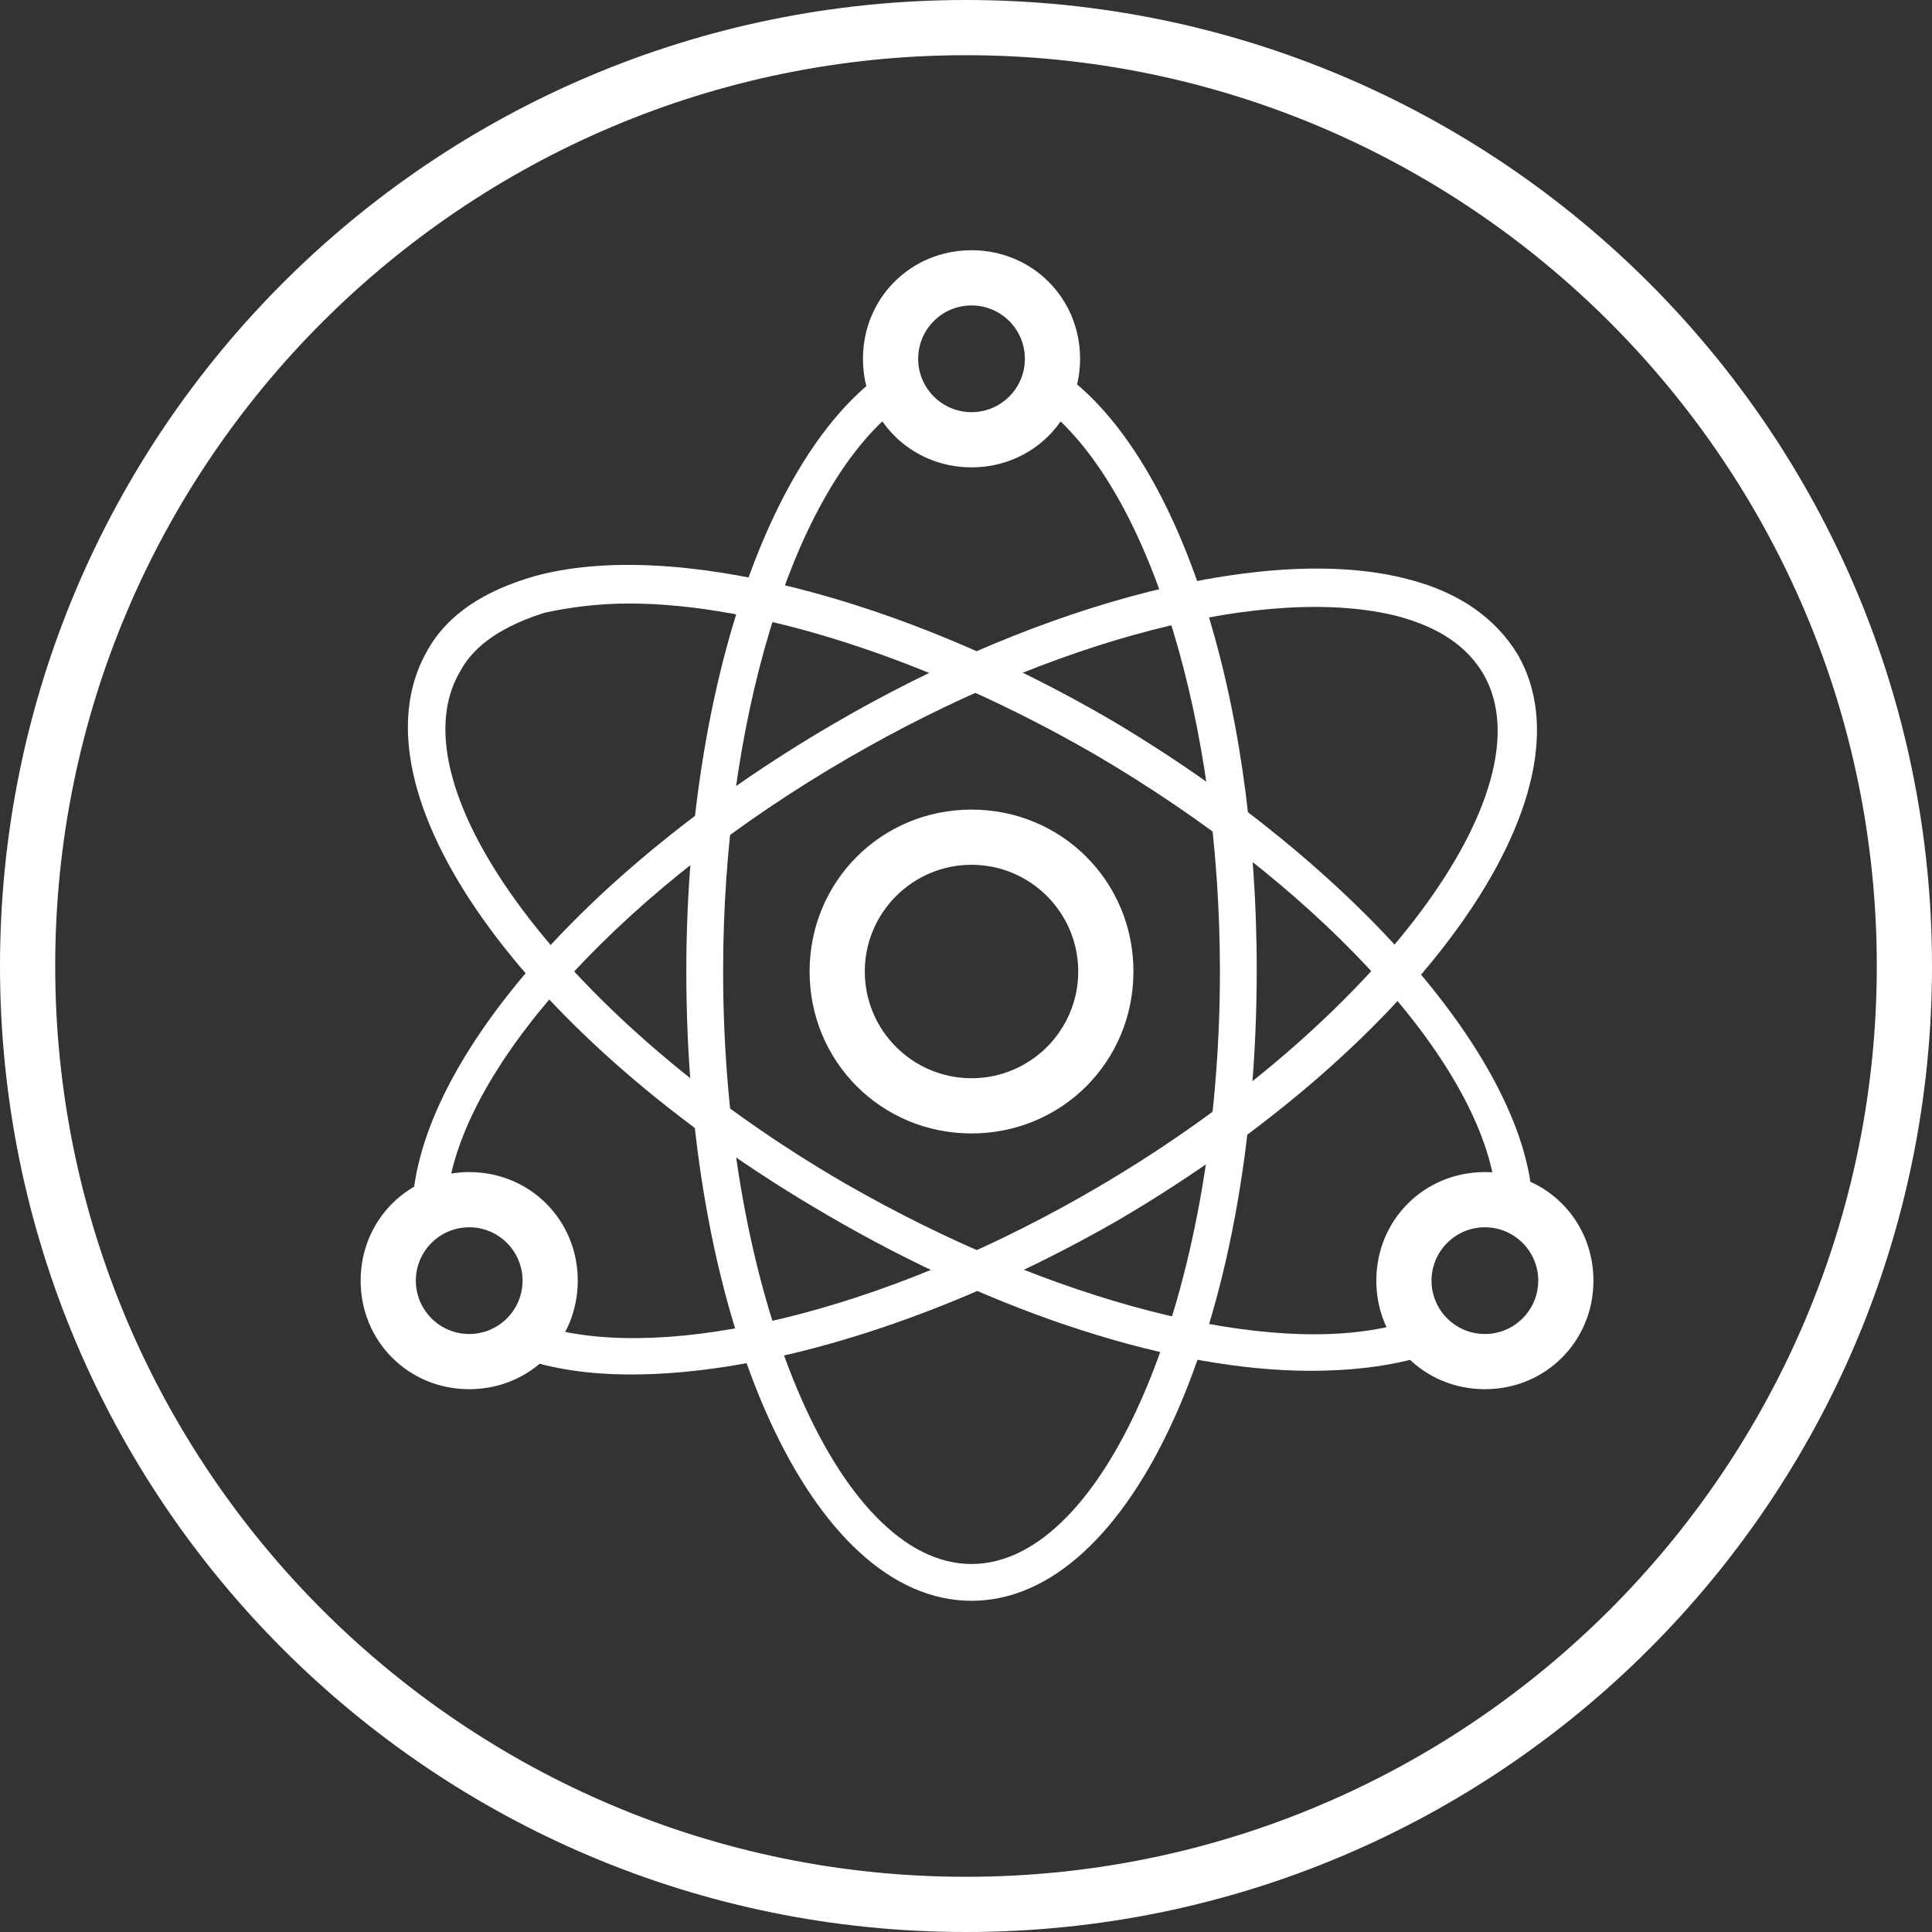 <?xml version="1.0" encoding="utf-8"?>
<!-- Generator: Adobe Illustrator 21.0.0, SVG Export Plug-In . SVG Version: 6.00 Build 0)  -->
<svg version="1.1" id="Layer_1" xmlns="http://www.w3.org/2000/svg" xmlns:xlink="http://www.w3.org/1999/xlink" x="0px" y="0px"
	 viewBox="0 0 105 105" style="enable-background:new 0 0 105 105;" xml:space="preserve">
<rect x="0" y="0" width="105" height="105" fill="#333333" stroke="none"/>
<style type="text/css">
	.st0{fill:#FFFFFF;}
</style>
<title>Funding_Programs_Icon_Grants_white</title>
<desc>Created with Sketch.</desc>
<g id="Loans-Wireframes">
	<g id="Grants-Hover" transform="translate(-62, -114)">
		<g id="Funding_Programs_Icon_Grants_white" transform="translate(62, 114)">
			<g id="Layer_1_1_">
				<g id="Group">
					<g id="Shape">
						<path class="st0" d="M52.5,3C79.8,3,102,25.2,102,52.5S79.8,102,52.5,102S3,79.8,3,52.5S25.2,3,52.5,3L52.5,3z M52.5,0
							C23.5,0,0,23.5,0,52.5S23.5,105,52.5,105S105,81.5,105,52.5S81.5,0,52.5,0L52.5,0z"/>
					</g>
					<g id="Oval">
						<path class="st0" d="M52.8,61.6c-4.9,0-8.8-3.9-8.8-8.8c0-4.9,3.9-8.8,8.8-8.8c4.9,0,8.8,3.9,8.8,8.8
							C61.6,57.7,57.7,61.6,52.8,61.6z M52.8,47c-3.2,0-5.8,2.6-5.8,5.8s2.6,5.8,5.8,5.8s5.8-2.6,5.8-5.8S56,47,52.8,47z"/>
					</g>
					<g id="Shape_1_">
						<path class="st0" d="M52.8,87c-8.7,0-15.5-15-15.5-34.2c0-15.1,4.4-28.2,10.8-32.6C48.4,20,48.7,20,49,20
							c0.3,0.1,0.5,0.3,0.6,0.6c0.5,1.4,1.7,2.2,3.2,2.2s2.7-0.9,3.2-2.2c0.1-0.3,0.3-0.5,0.6-0.6c0.3-0.1,0.6-0.1,0.9,0.1
							c6.5,4.4,10.8,17.5,10.8,32.6C68.3,72,61.5,87,52.8,87z M48.4,22.5c-5.4,4.6-9.1,16.8-9.1,30.3c0,17.5,6.2,32.2,13.5,32.2
							c7.3,0,13.5-14.7,13.5-32.2c0-13.5-3.7-25.6-9.1-30.3c-1,1.5-2.6,2.4-4.4,2.4C51,24.9,49.3,24,48.4,22.5z"/>
					</g>
					<g id="Oval_1_">
						<path class="st0" d="M52.8,25.4c-3.3,0-5.9-2.6-5.9-5.9s2.6-5.9,5.9-5.9c3.3,0,5.9,2.6,5.9,5.9S56.1,25.4,52.8,25.4z
							 M52.8,16.6c-1.6,0-2.9,1.3-2.9,2.9s1.3,2.9,2.9,2.9c1.6,0,2.9-1.3,2.9-2.9S54.4,16.6,52.8,16.6z"/>
					</g>
					<g id="Shape_2_">
						<path class="st0" d="M34.3,74.7c-2.3,0-4.3-0.3-6-0.9c-0.3-0.1-0.6-0.4-0.6-0.7s0-0.7,0.3-0.9c0.5-0.5,1.1-1.3,1.1-2.5
							c0-1.8-1.6-3.4-3.4-3.4c-0.7,0-1.2,0.1-1.8,0.5c-0.3,0.2-0.7,0.2-1,0c-0.3-0.2-0.5-0.5-0.5-0.9c0.1-7.9,9.3-18.6,22.8-26.5
							c11.6-6.8,24-9.9,31.4-7.9c2.7,0.7,4.7,2.1,5.9,4.1c4.3,7.5-5.2,21-21.7,30.7C51.4,71.7,41.7,74.7,34.3,74.7z M30.3,72.3
							c7,1.6,18.5-1.4,29.4-7.8c15-8.8,24.6-21.6,20.9-27.9c-0.9-1.5-2.4-2.5-4.6-3.1c-7-1.8-18.7,1.2-29.9,7.7
							c-11.9,6.9-20.5,16.2-21.7,23.2c0.4-0.1,0.8-0.1,1.2-0.1c3,0,5.4,2.4,5.4,5.4C31,70.6,30.7,71.5,30.3,72.3z"/>
					</g>
					<g id="Oval_2_">
						<path class="st0" d="M25.5,75.5c-3.3,0-5.9-2.6-5.9-5.9c0-3.3,2.6-5.9,5.9-5.9s5.9,2.6,5.9,5.9C31.4,72.9,28.8,75.5,25.5,75.5
							z M25.5,66.7c-1.6,0-2.9,1.3-2.9,2.9c0,1.6,1.3,2.9,2.9,2.9s2.9-1.3,2.9-2.9C28.4,68,27.1,66.7,25.5,66.7z"/>
					</g>
					<g id="Shape_3_">
						<path class="st0" d="M71.2,74.5c-7.3,0-16.9-3-26.3-8.5c-16.5-9.6-26-23-21.7-30.6c1.1-2,3.1-3.3,5.9-4.1
							c7.4-2,19.8,1.1,31.4,7.9C73.6,47,83,57.7,83.3,65.5c0,0.3-0.1,0.7-0.4,0.9c-0.3,0.2-0.6,0.2-0.9,0.1
							c-0.4-0.2-0.8-0.2-1.2-0.2c-1.8,0-3.4,1.6-3.4,3.4c0,1,0.4,1.8,0.9,2.1c0.3,0.2,0.4,0.6,0.3,0.9s-0.3,0.6-0.6,0.8
							C76,74.2,73.7,74.5,71.2,74.5z M34.2,32.8c-1.7,0-3.2,0.2-4.6,0.5C27.4,34,25.8,35,25,36.5c-3.7,6.3,5.9,19.1,20.9,27.8
							c11.3,6.5,23.1,9.5,30,7.7c-0.4-0.7-0.6-1.5-0.6-2.4c0-2.9,2.5-5.4,5.4-5.4c0.2,0,0.3,0,0.5,0c-1.2-7-9.9-16.3-21.7-23.2
							C50.5,35.8,41.1,32.8,34.2,32.8z"/>
					</g>
					<g id="Oval_3_">
						<path class="st0" d="M80.7,75.5c-3.3,0-5.9-2.6-5.9-5.9c0-3.3,2.6-5.9,5.9-5.9c3.3,0,5.9,2.6,5.9,5.9
							C86.6,72.9,84,75.5,80.7,75.5z M80.7,66.7c-1.6,0-2.9,1.3-2.9,2.9c0,1.6,1.3,2.9,2.9,2.9c1.6,0,2.9-1.3,2.9-2.9
							C83.6,68,82.3,66.7,80.7,66.7z"/>
					</g>
				</g>
			</g>
		</g>
	</g>
</g>
</svg>
